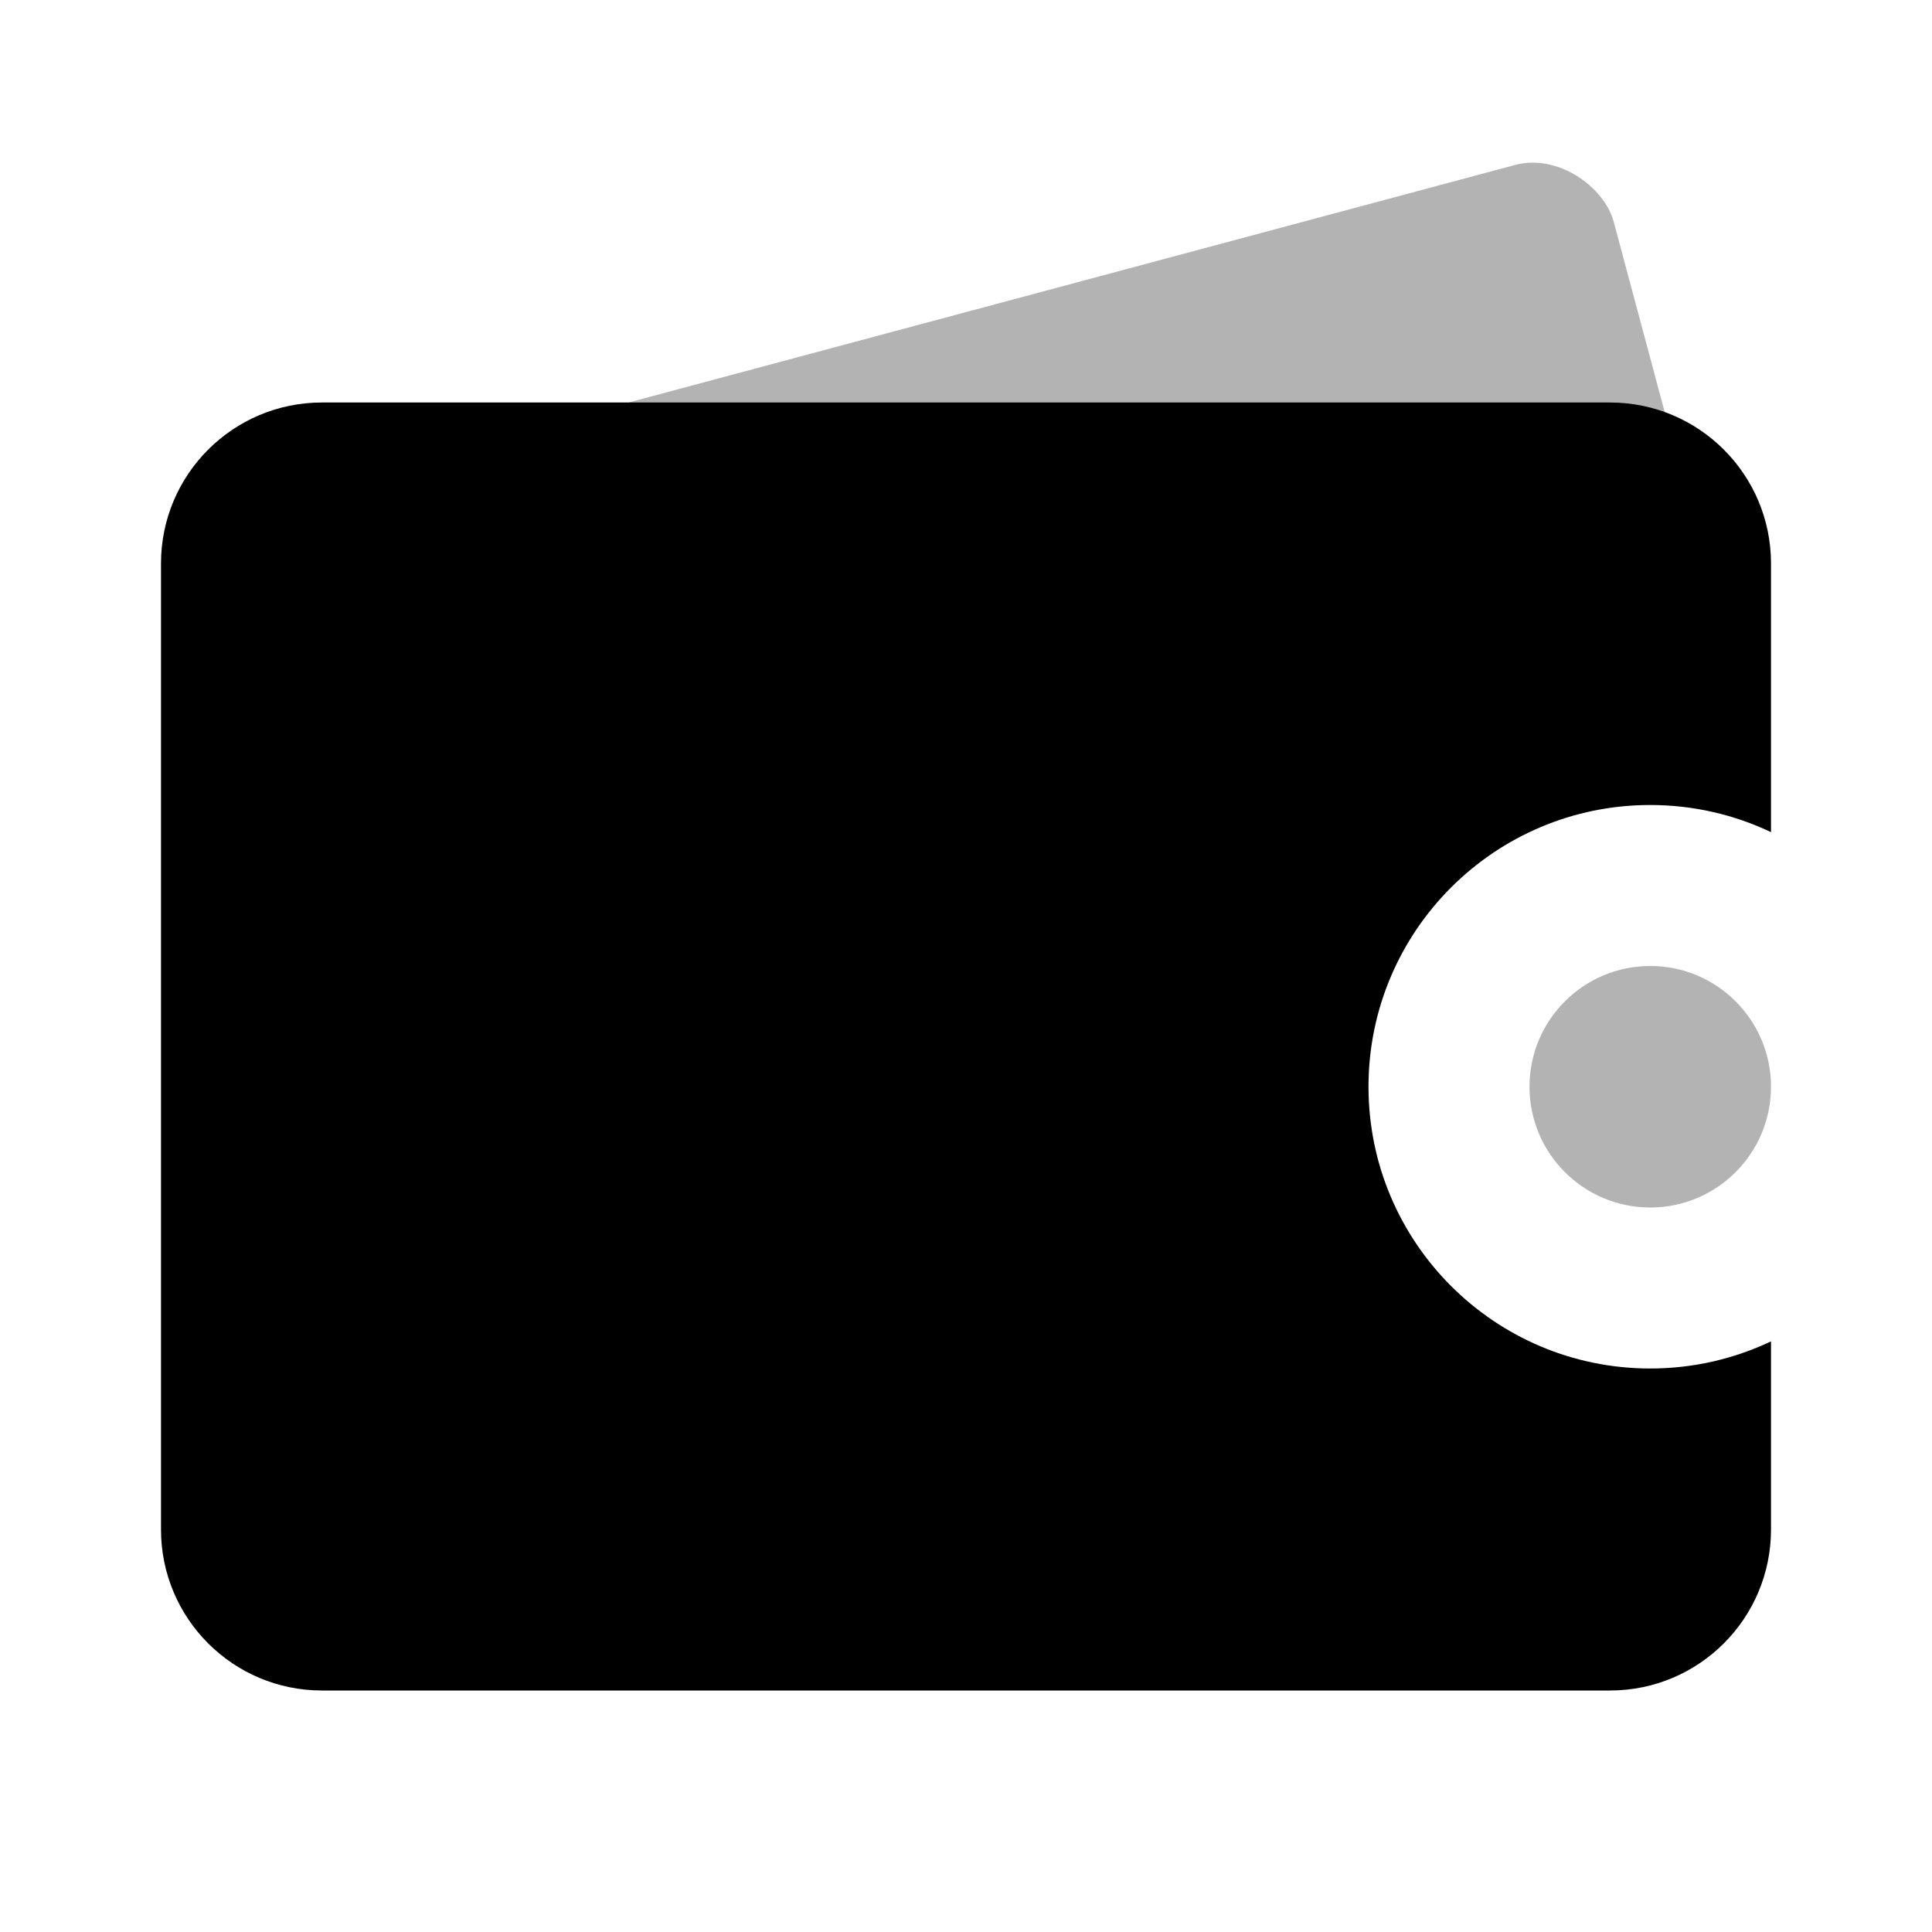 <svg width="24" height="24" viewBox="0 0 24 24" fill="none" xmlns="http://www.w3.org/2000/svg">
<g id="27) Icon/mywallet">
<g id="Wallet">
<circle id="Oval-47" opacity="0.3" cx="20.5" cy="13.5" r="1.5" fill="black"/>
<rect id="Rectangle-162" opacity="0.3" x="2.401" y="6.449" width="18" height="7" rx="1" transform="rotate(-15 2.401 6.449)" fill="black"/>
<path id="Combined-Shape" d="M22 10.337C21.545 10.121 21.037 10 20.5 10C18.567 10 17 11.567 17 13.5C17 15.433 18.567 17 20.5 17C21.037 17 21.545 16.879 22 16.663V19C22 20.105 21.105 21 20 21H4C2.895 21 2 20.105 2 19V7C2 5.895 2.895 5 4 5H20C21.105 5 22 5.895 22 7V10.337Z" fill="black"/>
</g>
</g>
</svg>

